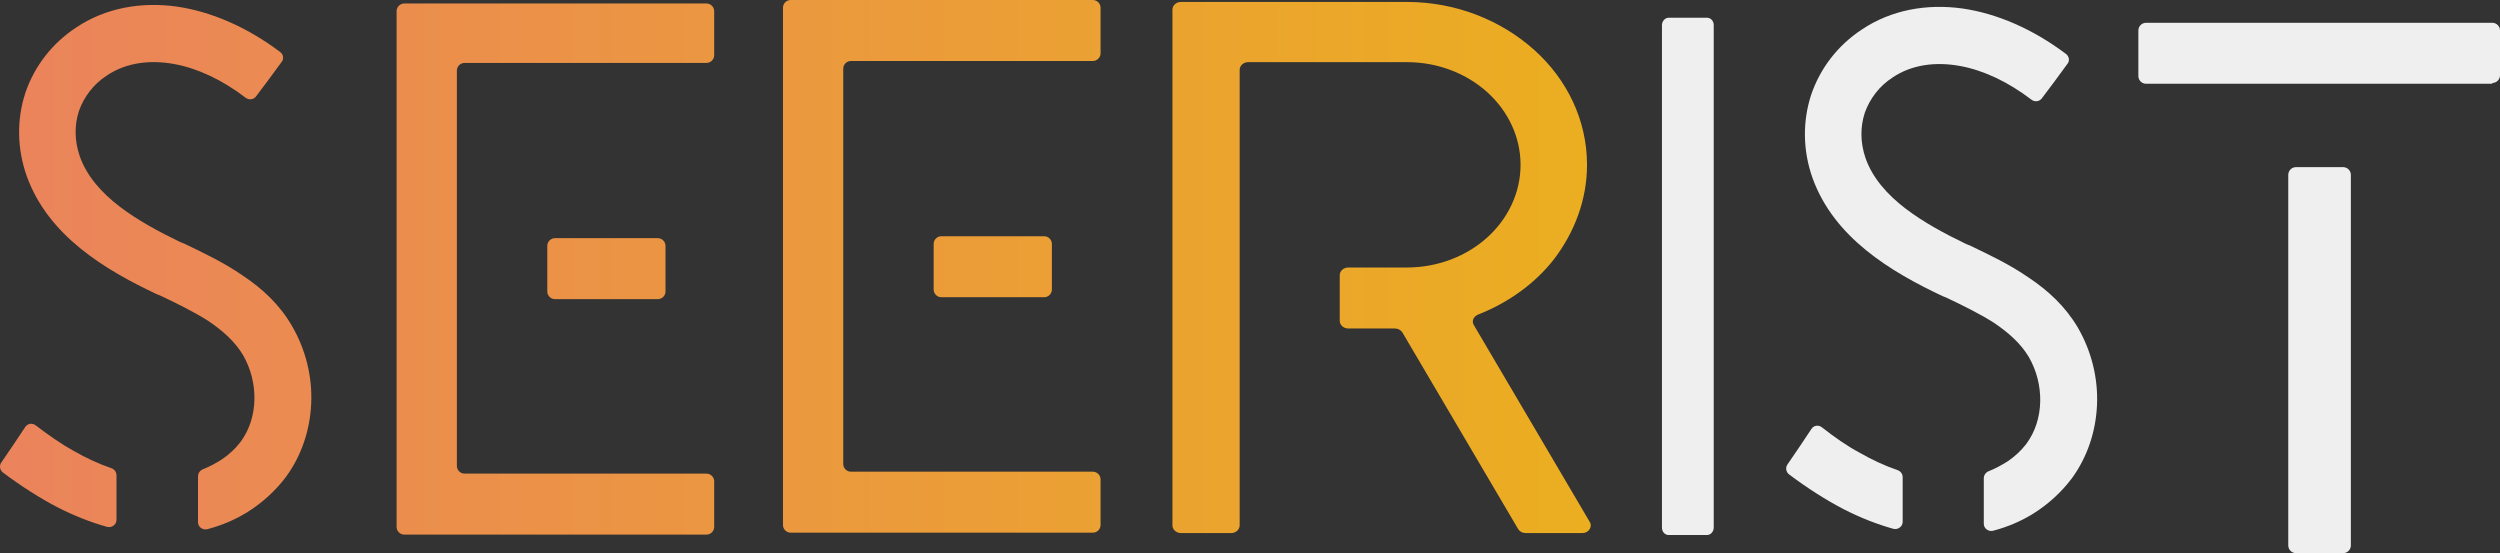 <svg width="6558" height="1451" viewBox="0 0 6558 1451" fill="none" xmlns="http://www.w3.org/2000/svg">
<rect x="0" y="0" width="6558" height="1451" fill="#333333" stroke="none"/>
<path fill-rule="evenodd" clip-rule="evenodd" d="M2469.44 779.67C2458.29 779.67 2449.17 770.557 2449.17 759.419V699.678V639.937C2449.17 628.799 2458.29 619.686 2469.44 619.686H2604.24H2739.04C2750.19 619.686 2759.31 628.799 2759.31 639.937V699.678V759.419C2759.31 770.557 2750.19 779.67 2739.04 779.67H2604.24H2469.44ZM2053.9 1377.08C2053.9 1388.22 2063.02 1397.33 2074.17 1397.33H2470.46H2866.74C2877.89 1397.33 2887.01 1388.22 2887.01 1377.08V1317.34V1257.6C2887.01 1246.46 2877.89 1237.35 2866.74 1237.35H2549.51H2232.28C2221.13 1237.35 2212.01 1228.23 2212.01 1217.09V698.665V180.235C2212.01 169.097 2221.13 159.984 2232.28 159.984H2549.51H2866.74C2877.89 159.984 2887.01 150.871 2887.01 139.733V79.992V20.251C2887.01 9.113 2877.89 0 2866.74 0H2470.46H2074.17C2063.02 0 2053.9 9.113 2053.9 20.251V696.64V1377.08ZM1435.63 764.487C1435.63 775.625 1444.75 784.738 1455.9 784.738H1590.7H1725.5C1736.65 784.738 1745.77 775.625 1745.77 764.487V704.746V645.005C1745.77 633.867 1736.65 624.754 1725.5 624.754H1590.7H1455.9C1444.75 624.754 1435.63 633.867 1435.63 645.005V704.746V764.487ZM1060.63 1402.4C1049.48 1402.4 1040.36 1393.29 1040.36 1382.15V705.759V29.37C1040.36 18.232 1049.48 9.118 1060.63 9.118H1456.91H1853.2C1864.35 9.118 1873.47 18.232 1873.47 29.37V85.06V144.801C1873.47 155.939 1864.35 165.052 1853.2 165.052H1535.97H1218.74C1207.59 165.052 1198.47 174.165 1198.47 185.304V703.734V1222.16C1198.47 1233.3 1207.59 1242.41 1218.74 1242.41H1535.97H1853.2C1864.35 1242.41 1873.47 1251.53 1873.47 1262.67V1322.41V1382.15C1873.47 1393.29 1864.35 1402.4 1853.2 1402.4H1456.91H1060.63ZM816.383 1058.13C819.423 988.268 802.194 917.388 765.707 854.61C733.274 798.919 688.679 757.404 636.989 722.977C589.246 689.881 537.757 665.207 488.824 641.758C486.856 640.815 484.892 639.874 482.933 638.935L477.866 636.91L472.798 634.884C418.068 608.558 361.31 578.181 313.675 541.729C266.039 505.277 227.525 461.737 209.281 410.096C195.092 368.582 195.092 328.079 207.254 290.614C220.43 254.162 244.755 220.748 281.242 197.459C329.891 165.057 391.716 155.944 457.595 168.095C518.407 179.233 583.272 209.61 644.084 256.187C653.205 263.275 665.368 261.25 671.449 253.15L704.895 208.597L738.341 163.032C745.436 154.932 743.409 142.781 735.301 136.706C648.138 70.889 553.88 30.387 463.676 17.224C368.405 4.06 276.174 21.274 200.16 71.902C135.294 114.429 89.686 175.183 66.374 244.037C44.077 312.891 44.077 388.833 70.428 462.749C98.807 540.716 149.483 601.47 210.295 651.085C271.106 700.701 342.053 739.178 410.973 771.58L416.04 773.605L421.108 775.63C463.676 795.881 507.258 817.145 545.772 841.447C583.272 866.761 615.705 895.112 636.989 930.552C658.273 967.004 668.408 1008.52 667.395 1049.02C666.381 1089.52 654.219 1128 630.908 1159.39C617.732 1176.6 601.516 1191.79 582.259 1204.96C566.042 1215.08 549.826 1224.19 531.582 1231.28C524.488 1234.32 519.42 1241.41 519.42 1249.51V1315.32V1370C519.42 1382.15 531.582 1391.27 543.745 1388.23C582.259 1378.1 617.732 1362.91 650.165 1342.66C688.679 1318.36 723.139 1286.97 750.504 1250.52C791.045 1194.83 813.342 1128 816.383 1058.13ZM66.374 1119.9C72.456 1110.79 84.618 1108.76 93.74 1115.85C128.199 1142.18 161.646 1165.47 193.065 1182.68C226.511 1201.92 259.958 1217.11 292.39 1228.24C300.499 1231.28 305.566 1238.37 305.566 1246.47V1310.26V1363.93C305.566 1376.08 293.404 1385.19 281.242 1382.15C237.66 1370 194.079 1352.79 150.497 1330.51C103.875 1306.21 56.239 1275.83 7.59 1239.38C-0.518 1233.31 -2.545 1221.16 3.536 1213.06L35.969 1165.47L66.374 1119.9ZM4024.2 130.625C4110.35 207.579 4163.05 314.91 4163.05 432.367C4163.05 523.497 4130.62 608.552 4076.9 679.431C4027.24 743.222 3957.31 793.85 3877.24 825.239C3865.07 830.302 3860.01 842.453 3866.09 852.578L4021.16 1115.84L4170.15 1368.98C4178.25 1382.15 4167.11 1398.35 4150.89 1398.35H4088.05H4001.9C3993.79 1398.35 3986.7 1394.3 3982.64 1388.22L3830.62 1130.02L3678.59 871.817C3674.53 865.742 3667.44 861.692 3659.33 861.692H3593.45H3536.69C3524.53 861.692 3514.4 852.578 3514.4 841.44V781.699V721.958C3514.4 710.82 3524.53 701.707 3536.69 701.707H3602.57H3690.75C3772.84 701.707 3847.85 671.331 3901.56 622.728C3955.28 574.125 3988.72 506.283 3988.72 432.367C3988.72 358.45 3955.28 290.609 3901.56 242.006C3847.85 193.403 3772.84 163.026 3690.75 163.026H3471.83H3274.19C3262.03 163.026 3251.89 172.139 3251.89 183.278V780.687V1378.1C3251.89 1389.23 3241.76 1398.35 3229.6 1398.35H3163.72H3097.84C3085.67 1398.35 3075.54 1389.23 3075.54 1378.1V701.707V25.319C3075.54 14.18 3085.67 5.067 3097.84 5.067H3382.64H3689.74C3820.48 5.067 3938.05 53.67 4024.2 130.625Z" fill="url(#paint0_linear)" fill-opacity="0.9"/>
<path d="M4359.65 1384.18C4359.65 1395.32 4367.76 1403.42 4376.88 1403.42H4427.56H4478.23C4487.36 1403.42 4495.46 1394.3 4495.46 1384.18V725.003V65.827C4495.46 54.689 4487.36 46.589 4478.23 46.589H4427.56H4376.88C4367.76 46.589 4359.65 55.702 4359.65 65.827V725.003V1384.18Z" fill="#EFEFEF"/>
<path d="M5450.2 858.669C5486.69 921.447 5503.92 992.326 5500.88 1062.19C5497.84 1132.06 5475.54 1198.89 5435 1254.58C5407.63 1291.03 5373.17 1322.42 5334.66 1346.72C5302.23 1366.97 5266.75 1382.16 5228.24 1392.29C5216.08 1395.32 5203.91 1386.21 5203.91 1374.06V1319.38V1254.58C5203.91 1246.48 5208.98 1239.39 5216.08 1236.35C5234.32 1229.27 5250.54 1220.15 5266.75 1210.03C5286.01 1196.86 5302.23 1181.67 5315.4 1164.46C5338.71 1133.07 5350.87 1094.59 5351.89 1054.09C5352.9 1013.59 5342.77 972.075 5321.48 935.623C5300.2 900.183 5267.77 871.832 5230.26 846.518C5191.75 822.217 5148.17 800.953 5105.6 780.702L5100.53 778.676L5095.47 776.651C5026.55 744.249 4955.6 705.772 4894.79 656.157C4833.98 606.541 4783.3 545.788 4754.92 467.821C4728.57 393.904 4728.57 317.962 4750.87 249.108C4774.18 180.254 4819.79 119.501 4884.65 76.973C4960.67 26.345 5052.9 9.132 5148.17 22.295C5238.37 35.458 5332.63 75.961 5419.79 141.777C5427.9 147.852 5429.93 160.003 5422.83 168.103L5389.39 213.669L5355.94 258.221C5349.86 266.322 5337.7 268.347 5328.58 261.259C5267.77 214.681 5202.9 184.304 5142.09 173.166C5076.21 161.016 5014.38 170.129 4965.73 202.531C4929.25 225.819 4904.92 259.234 4891.75 295.686C4879.59 333.151 4879.59 373.653 4893.77 415.168C4912.02 466.808 4950.53 510.348 4998.17 546.801C5045.8 583.253 5102.56 613.629 5157.29 639.956L5162.36 641.981L5167.43 644.006C5218.1 668.308 5271.82 693.622 5321.48 728.049C5373.17 762.476 5417.77 803.99 5450.2 858.669ZM4779.25 1120.92C4770.12 1113.83 4757.96 1115.86 4751.88 1124.97L4721.48 1170.54L4689.04 1218.13C4682.96 1226.23 4684.99 1238.38 4693.1 1244.45C4741.75 1280.91 4789.38 1311.28 4836 1335.58C4879.59 1357.86 4923.17 1375.07 4966.75 1387.22C4978.91 1390.26 4991.07 1381.15 4991.07 1369V1315.33V1251.54C4991.07 1243.44 4986.01 1236.35 4977.9 1233.32C4945.46 1222.18 4912.02 1206.99 4878.57 1187.75C4846.14 1170.54 4812.69 1147.25 4779.25 1120.92Z" fill="#EFEFEF"/>
<path d="M6002.59 458.693C6002.59 447.555 6011.71 438.442 6022.86 438.442H6084.68H6146.51C6157.66 438.442 6166.78 447.555 6166.78 458.693V944.721V1430.75C6166.78 1441.89 6157.66 1451 6146.51 1451H6083.67H6022.86C6011.71 1451 6002.59 1441.89 6002.59 1430.75V944.721V458.693ZM6537.73 217.705C6548.88 217.705 6558 208.592 6558 197.454V137.713V79.997C6558 68.859 6548.88 59.746 6537.73 59.746H6083.67H5629.61C5618.46 59.746 5609.34 68.859 5609.34 79.997V139.738V199.479C5609.34 210.617 5618.46 219.73 5629.61 219.73H6083.67H6537.73V217.705Z" fill="#EFEFEF"/>
<defs>
<linearGradient id="paint0_linear" x1="-3.227" y1="-4147.71" x2="6037.01" y2="-4147.71" gradientUnits="userSpaceOnUse">
<stop stop-color="#FF8C61"/>
<stop offset="1" stop-color="#FFD100"/>
</linearGradient>
</defs>
</svg>
